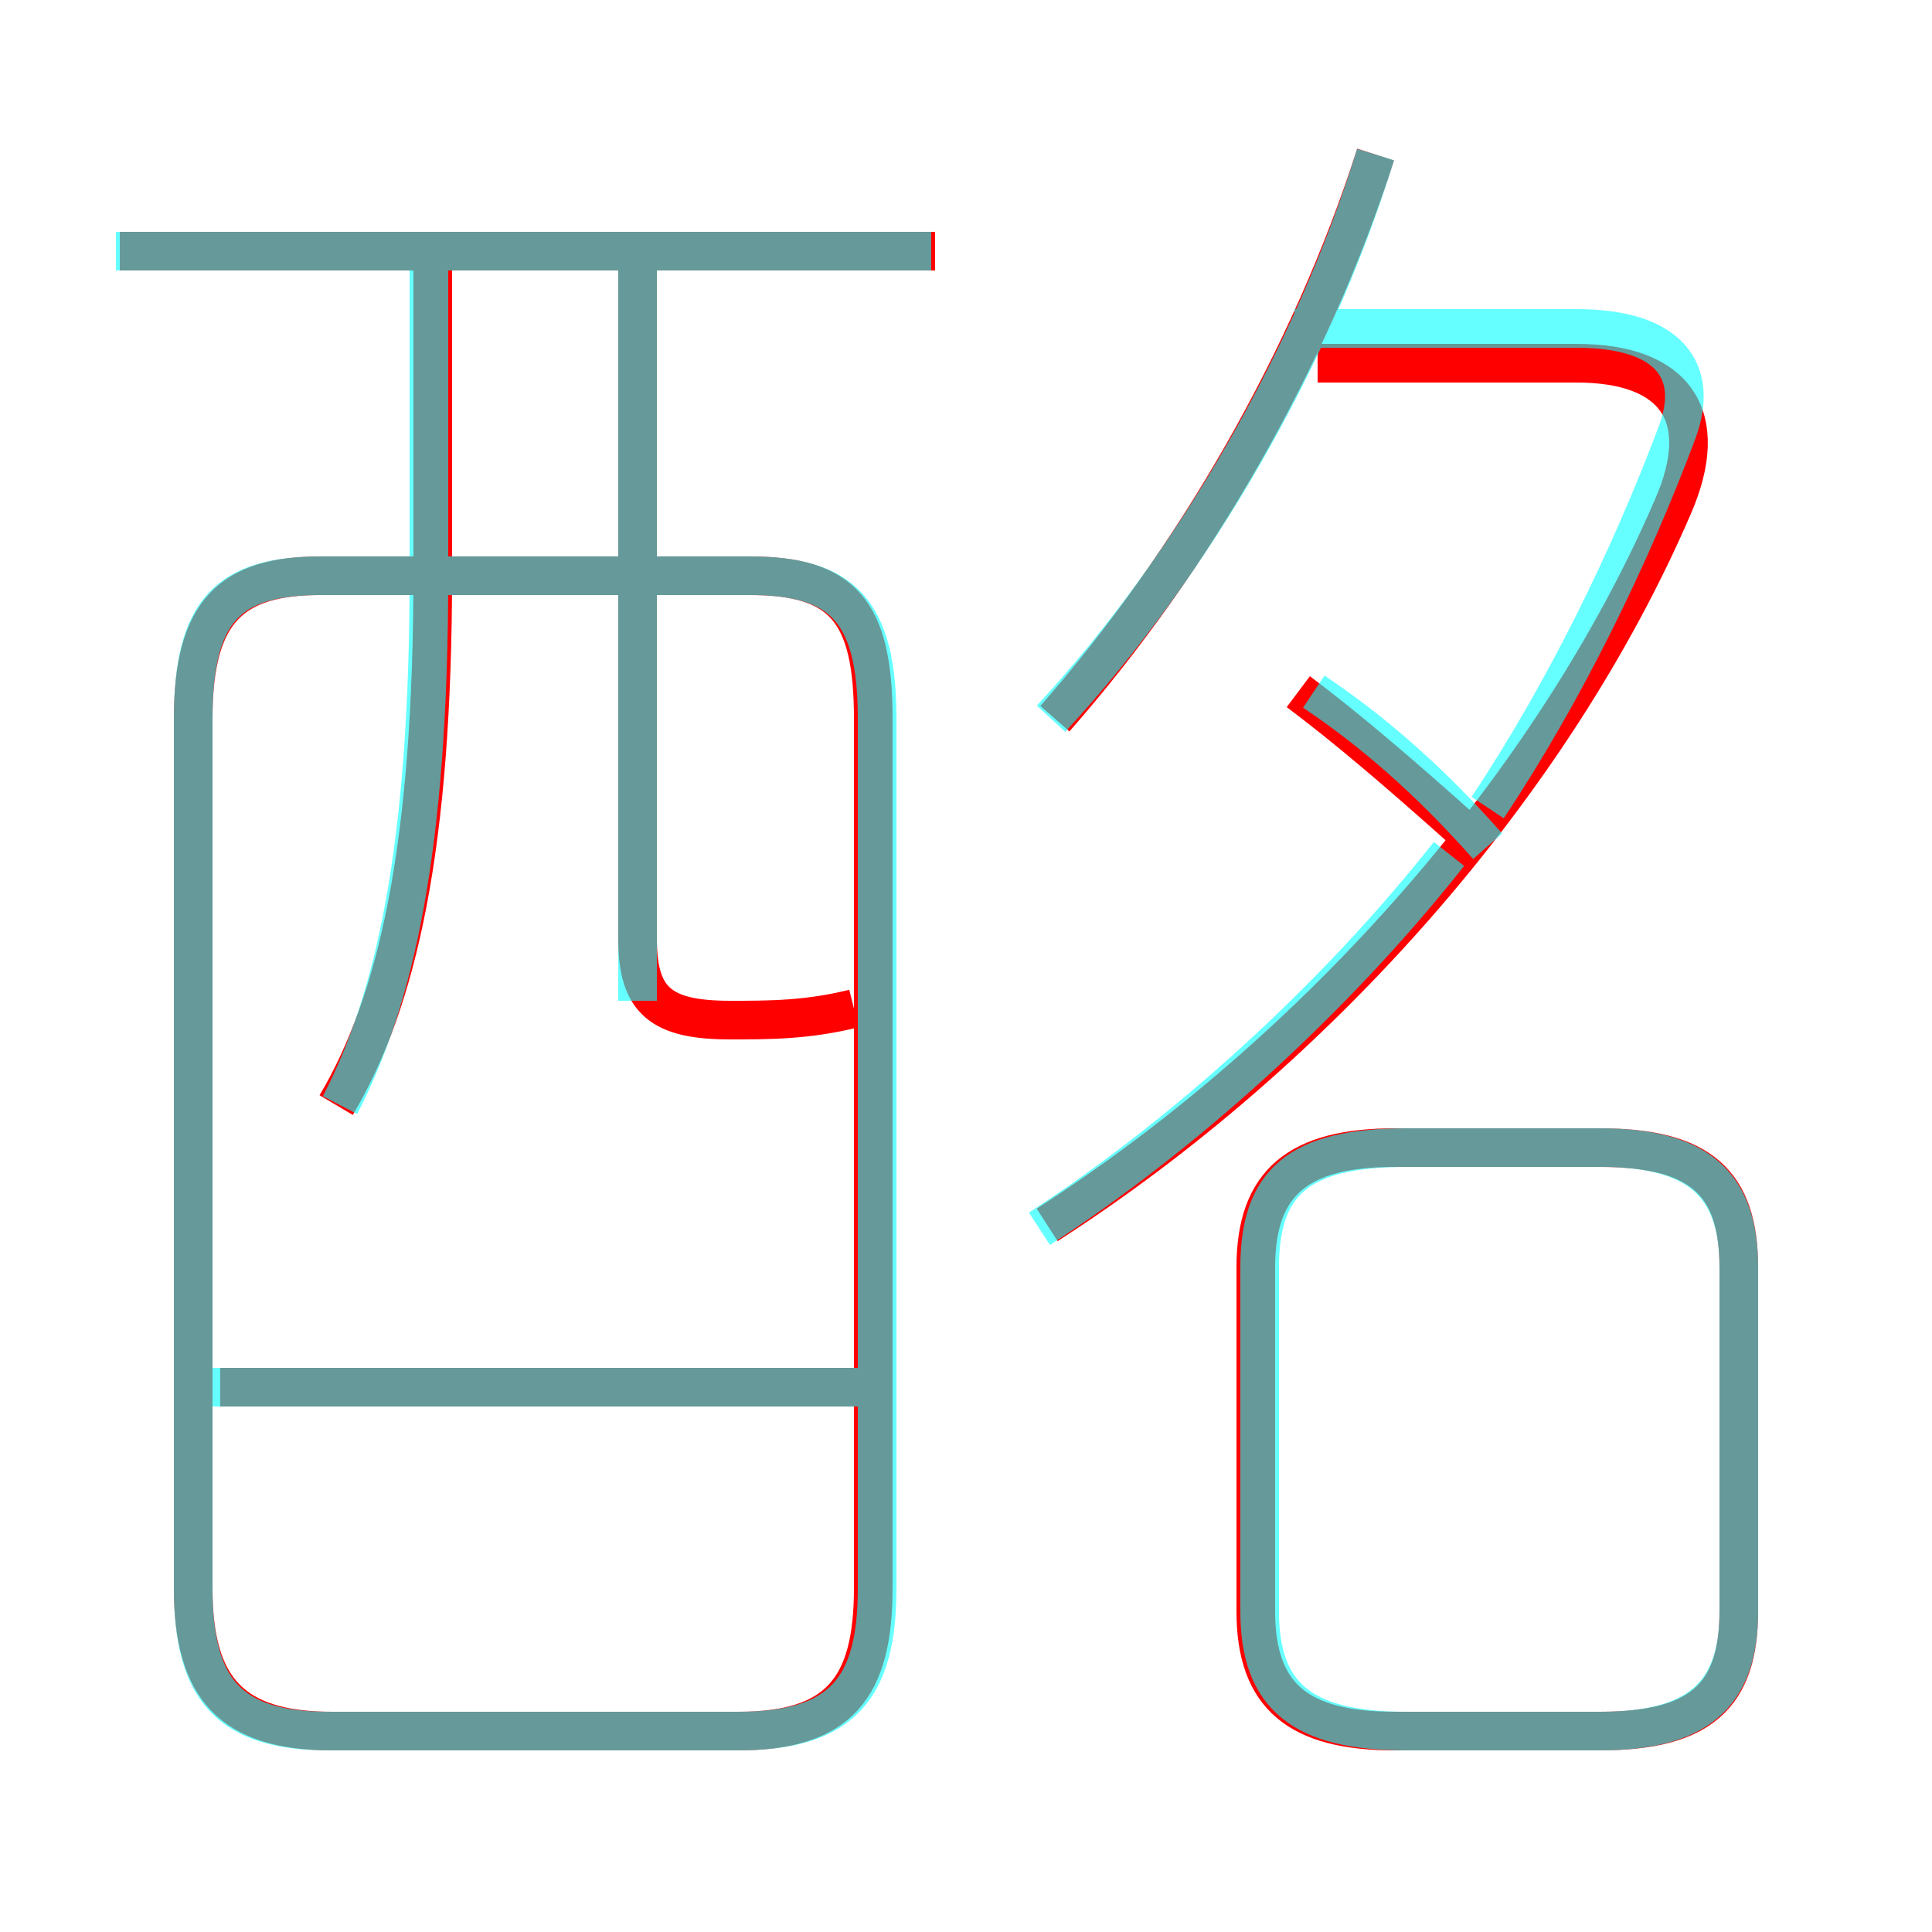<?xml version='1.0' encoding='utf8'?>
<svg viewBox="0.0 -6.0 50.0 50.0" version="1.1" xmlns="http://www.w3.org/2000/svg">
<rect x="0.0" y="-6.0" width="50.0" height="50.0" fill="#333333" stroke="none"/>
<rect x="-1000" y="-1000" width="2000" height="2000" stroke="white" fill="white"/>
<g style="fill:none;stroke:rgba(255, 0, 0, 1);  stroke-width:1"><path d="M 8.6 0.8 L 19.1 0.8 C 21.7 0.8 22.6 -0.3 22.6 -2.9 L 22.6 -25.4 C 22.6 -28.2 21.8 -29.1 19.4 -29.1 L 8.3 -29.1 C 6.0 -29.1 5.0 -28.2 5.0 -25.4 L 5.0 -2.9 C 5.0 -0.3 6.0 0.8 8.6 0.8 Z M 22.6 -8.1 L 5.7 -8.1 M 8.7 -15.4 C 10.3 -18.1 11.2 -22.1 11.2 -29.2 L 11.2 -37.5 M 36.1 0.8 L 41.4 0.8 C 44.0 0.8 45.0 -0.1 45.0 -2.3 L 45.0 -11.2 C 45.0 -13.4 44.0 -14.3 41.4 -14.3 L 36.1 -14.3 C 33.6 -14.3 32.5 -13.4 32.5 -11.2 L 32.5 -2.3 C 32.5 -0.1 33.6 0.8 36.1 0.8 Z M 22.1 -17.9 C 20.9 -17.6 19.9 -17.6 18.9 -17.6 C 17.1 -17.6 16.5 -18.1 16.5 -19.7 L 16.5 -37.5 M 24.2 -37.5 L 3.1 -37.5 M 27.1 -12.3 C 34.1 -16.8 40.2 -23.7 43.3 -30.9 C 44.3 -33.2 43.4 -34.6 40.8 -34.6 L 34.1 -34.6 M 38.0 -22.4 C 36.1 -24.1 34.8 -25.2 33.6 -26.1 M 27.3 -25.4 C 30.9 -29.5 33.9 -34.7 35.6 -40.0" transform="translate(0.0 38.0)" />
</g>
<g style="fill:none;stroke:rgba(0, 255, 255, 0.6);  stroke-width:1">
<path d="M 8.5 0.8 L 19.1 0.8 C 21.8 0.8 22.7 -0.3 22.7 -2.9 L 22.7 -25.4 C 22.7 -28.2 21.8 -29.1 19.4 -29.1 L 8.3 -29.1 C 5.9 -29.1 5.0 -28.2 5.0 -25.4 L 5.0 -2.9 C 5.0 -0.3 5.9 0.8 8.5 0.8 Z M 22.4 -8.1 L 5.5 -8.1 M 8.8 -15.4 C 10.2 -18.1 11.1 -22.0 11.1 -29.1 L 11.1 -37.5 M 16.5 -18.1 L 16.5 -37.5 M 36.4 0.8 L 41.4 0.8 C 43.9 0.8 45.0 -0.1 45.0 -2.3 L 45.0 -11.2 C 45.0 -13.4 43.9 -14.3 41.4 -14.3 L 36.4 -14.3 C 33.6 -14.3 32.6 -13.4 32.6 -11.2 L 32.6 -2.3 C 32.6 -0.1 33.7 0.8 36.4 0.8 Z M 24.1 -37.5 L 3.0 -37.5 M 26.9 -12.2 C 30.6 -14.6 34.5 -18.1 37.5 -21.9 M 27.2 -25.4 C 30.9 -29.4 34.0 -34.8 35.6 -40.0 M 38.5 -22.1 C 37.0 -23.8 35.5 -25.1 34.0 -26.1 M 38.5 -23.1 C 40.5 -26.1 42.2 -29.6 43.4 -32.8 C 44.0 -34.4 43.2 -35.5 40.8 -35.5 L 33.5 -35.5" transform="translate(0.0 38.0)" />
</g>
</svg>